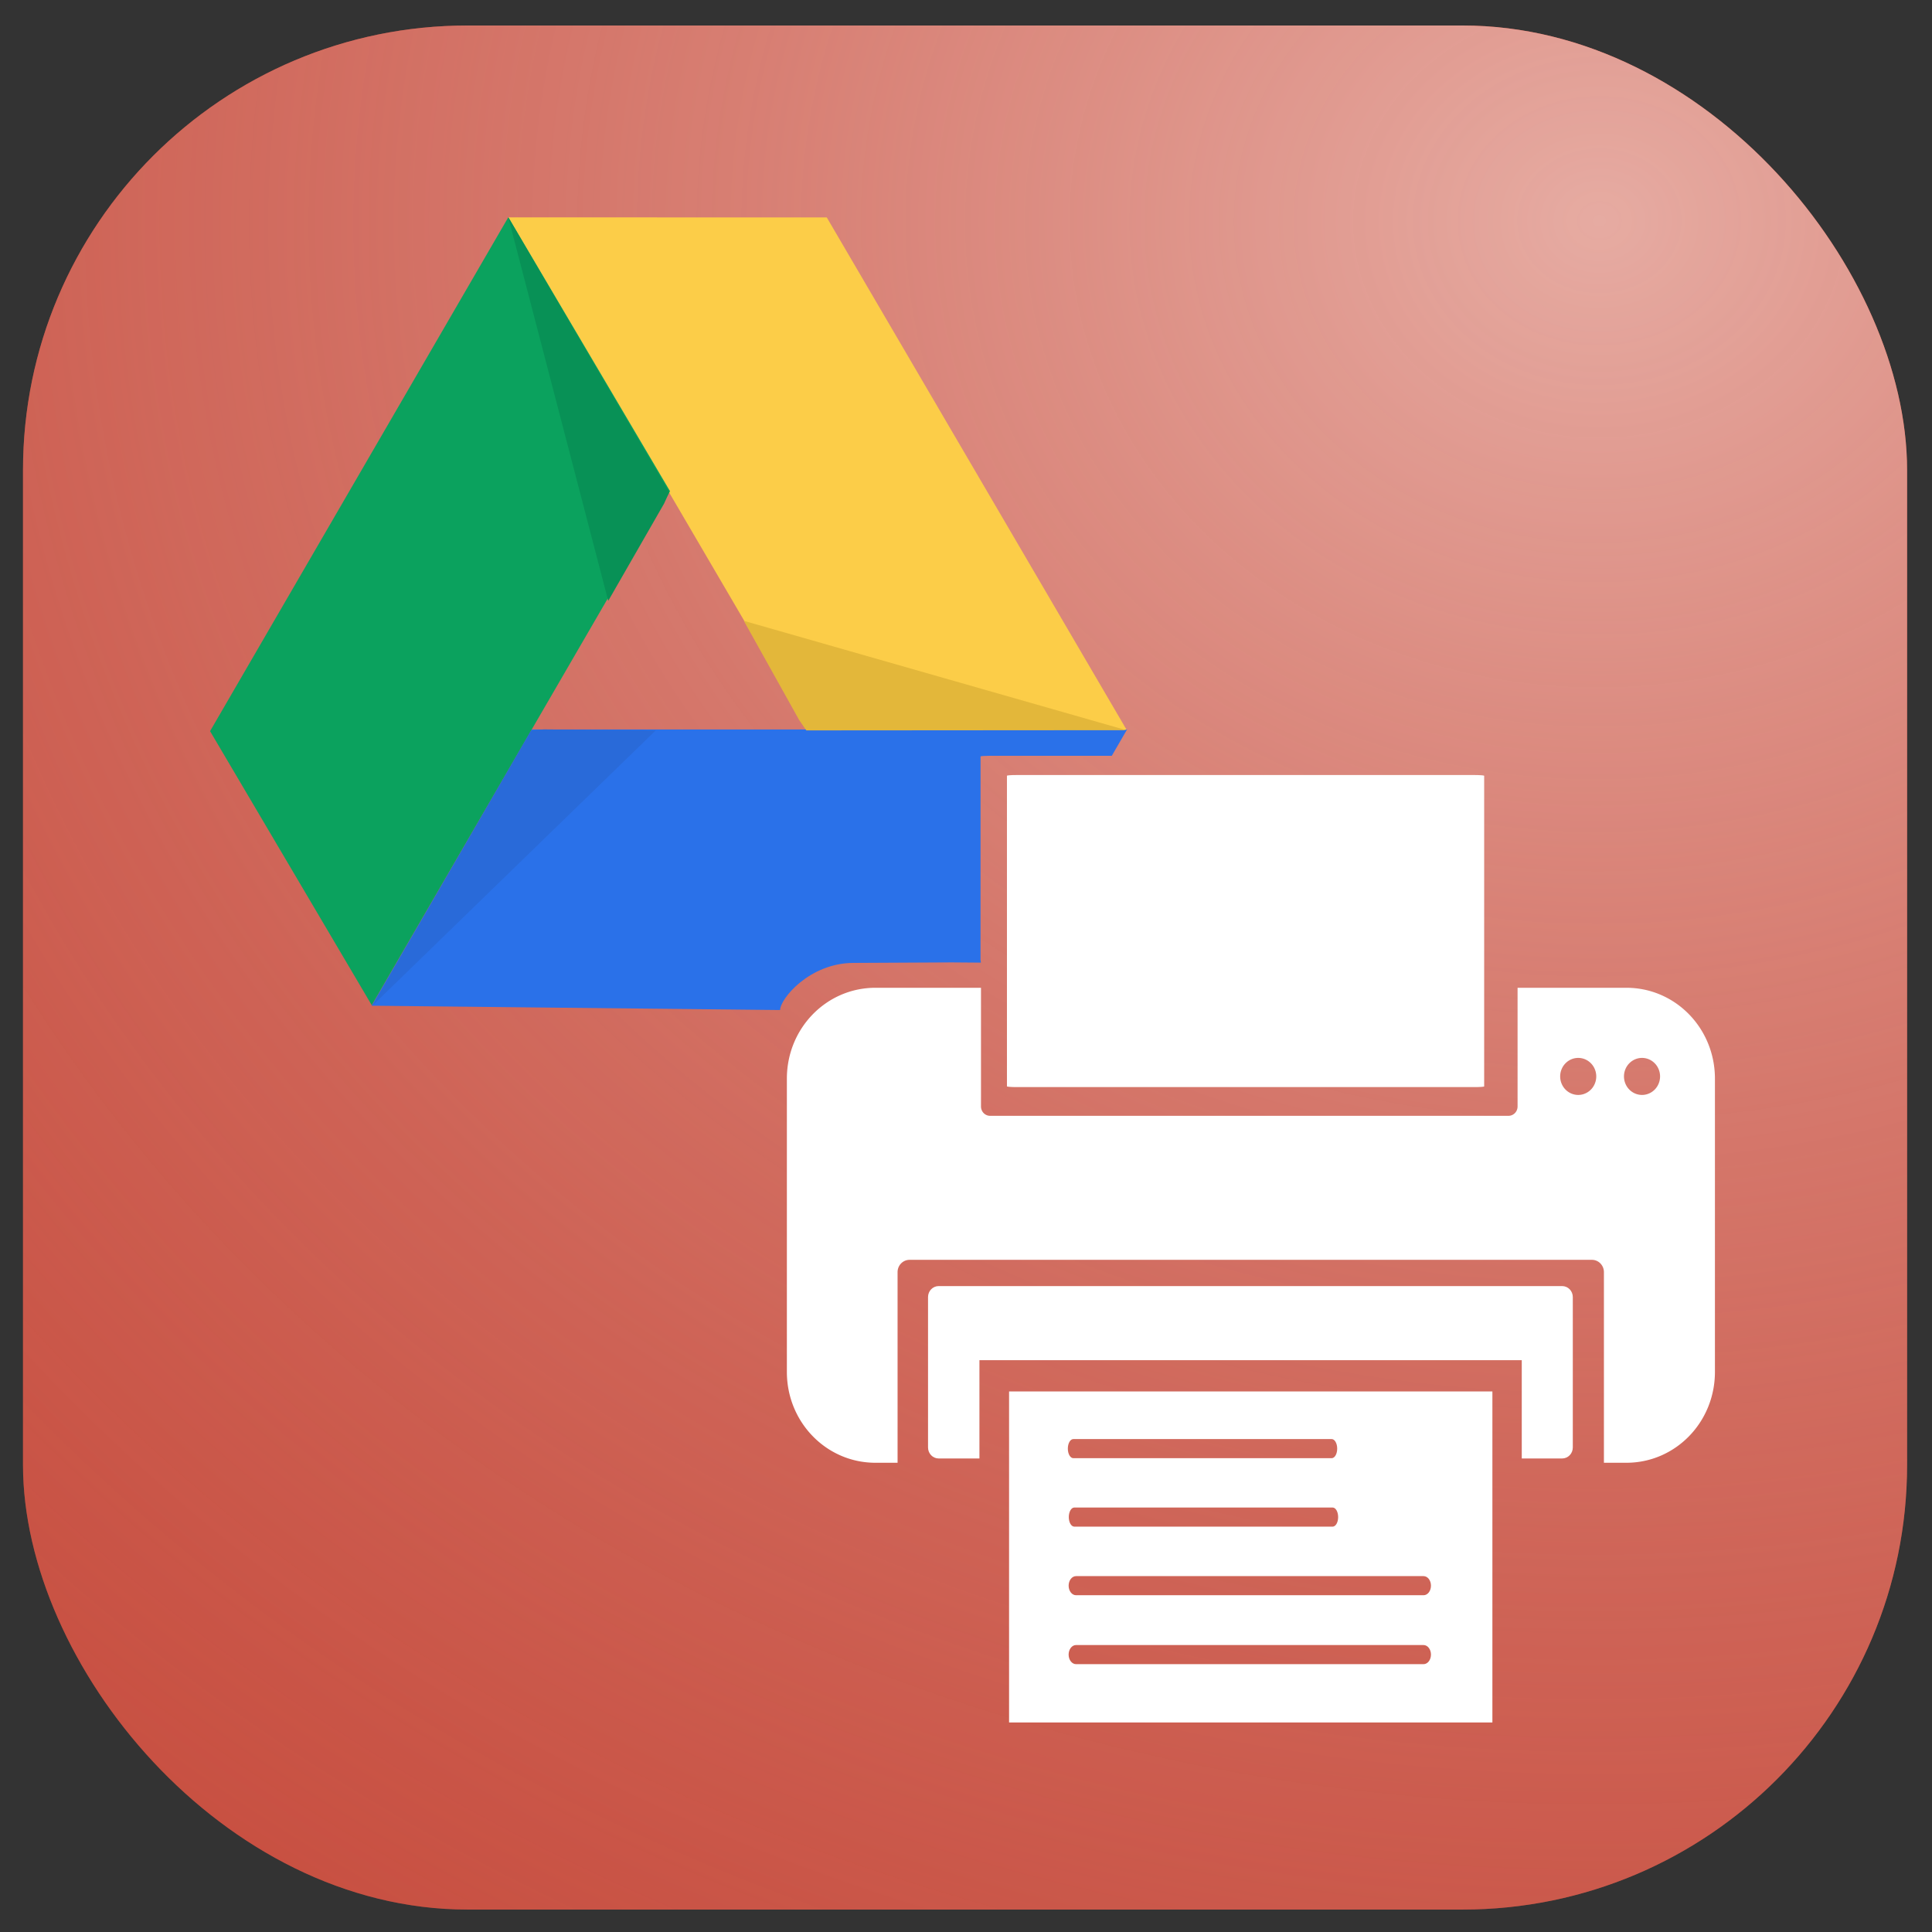 <?xml version="1.0" encoding="UTF-8" standalone="no"?>
<!-- Created with Inkscape (http://www.inkscape.org/) -->

<svg
   xmlns:dc="http://purl.org/dc/elements/1.1/"
   xmlns:cc="http://creativecommons.org/ns#"
   xmlns:rdf="http://www.w3.org/1999/02/22-rdf-syntax-ns#"
   xmlns:svg="http://www.w3.org/2000/svg"
   xmlns="http://www.w3.org/2000/svg"
   xmlns:xlink="http://www.w3.org/1999/xlink"
   xmlns:sodipodi="http://sodipodi.sourceforge.net/DTD/sodipodi-0.dtd"
   xmlns:inkscape="http://www.inkscape.org/namespaces/inkscape"
   width="254mm"
   height="254mm"
   viewBox="0 0 254 254"
   version="1.1"
   id="svg8"
   inkscape:version="0.92.4 (5da689c313, 2019-01-14)"
   sodipodi:docname="radial-gradient-print-google-complete-2.svg">
  <rect x="0" y="0" width="254" height="254" fill="#333333" stroke="none"/>
  <defs
     id="defs2">
    <linearGradient
       inkscape:collect="always"
       id="linearGradient833-1">
      <stop
         style="stop-color:#e6aba2;stop-opacity:1"
         offset="0"
         id="stop829" />
      <stop
         style="stop-color:#c54637;stop-opacity:0.17"
         offset="1"
         id="stop831" />
    </linearGradient>
    <radialGradient
       inkscape:collect="always"
       xlink:href="#linearGradient833-1"
       id="radialGradient832"
       cx="187.218"
       cy="86.449"
       fx="187.218"
       fy="86.449"
       r="123.85"
       gradientTransform="matrix(3.353,-0.033,0.028,2.952,-419.867,-176.983)"
       gradientUnits="userSpaceOnUse" />
  </defs>
  <sodipodi:namedview
     id="base"
     pagecolor="#ffffff"
     bordercolor="#666666"
     borderopacity="1.0"
     inkscape:pageopacity="0.0"
     inkscape:pageshadow="2"
     inkscape:zoom="0.24748738"
     inkscape:cx="1196.1815"
     inkscape:cy="1273.5024"
     inkscape:document-units="mm"
     inkscape:current-layer="layer1"
     showgrid="true"
     inkscape:window-width="1920"
     inkscape:window-height="1001"
     inkscape:window-x="-9"
     inkscape:window-y="-9"
     inkscape:window-maximized="1"
     inkscape:pagecheckerboard="false"
     showguides="false"
     inkscape:snap-others="false"
     inkscape:snap-nodes="false">
    <inkscape:grid
       type="xygrid"
       id="grid918"
       spacingx="1.852"
       spacingy="1.852" />
  </sodipodi:namedview>
  <g
     inkscape:label="Layer 1"
     inkscape:groupmode="layer"
     id="layer1"
     transform="translate(0,-43)">
    <rect
       style="fill:#c54637;fill-opacity:0.995;stroke-width:0.377"
       id="rect12"
       width="247.7"
       height="247.7"
       x="3.024"
       y="46.352"
       rx="58.459" />
    <rect
       style="fill:url(#radialGradient832);fill-opacity:1;stroke-width:0.377"
       id="rect12-1"
       width="247.7"
       height="247.7"
       x="3.024"
       y="46.352"
       rx="58.459" />
    <path
       style="fill:#2a71e9;fill-opacity:1;stroke:none;stroke-width:7.849;stroke-miterlimit:4;stroke-dasharray:none;stroke-opacity:1"
       d="m 69.92,138.905 -21.062,36.316 53.704,0.567 c 0.015,-1.497 3.869,-6.165 9.611,-6.195 l 12.948,-0.067 3.826,0.03 c 0,0 0.032,-0.023 -0.038,-0.334 l 0.004,-26.769 c 1e-5,-0.05 0.518,-0.089 1.161,-0.089 h 16.094 l 2.006,-3.46 z"
       id="rect3636-4"
       inkscape:connector-curvature="0"
       sodipodi:nodetypes="cccscccssccc" />
    <rect
       style="fill:#fccd48;fill-opacity:1;stroke:none;stroke-width:8.418;stroke-miterlimit:4;stroke-dasharray:none;stroke-opacity:1"
       id="rect3636-0"
       width="78.035"
       height="41.891"
       x="82.933"
       y="-66.815"
       transform="matrix(0.505,0.863,-1,-2.0064315e-4,0,0)" />
    <rect
       style="fill:#0ba25e;fill-opacity:1;stroke:none;stroke-width:8.418;stroke-miterlimit:4;stroke-dasharray:none;stroke-opacity:1"
       id="rect3636-03"
       width="78.12"
       height="41.84"
       x="-53.804"
       y="107.533"
       transform="matrix(0.502,-0.865,0.508,0.861,0,0)"
       inkscape:transform-center-x="30.881454"
       inkscape:transform-center-y="-21.257721" />
    <path
       sodipodi:type="star"
       style="fill:#296ad9;fill-opacity:1;stroke:none;stroke-width:4;stroke-miterlimit:4;stroke-dasharray:none;stroke-opacity:1"
       id="path13171"
       sodipodi:sides="4"
       sodipodi:cx="-64.346664"
       sodipodi:cy="213.36"
       sodipodi:r1="59.916248"
       sodipodi:r2="12.210801"
       sodipodi:arg1="-0.8253769"
       sodipodi:arg2="-0.039978737"
       inkscape:flatsided="true"
       inkscape:rounded="0"
       inkscape:randomized="-1.331"
       d="m 8.104,219.652 -52.549,29.738 -12.766,-1.845 -118.337,-18.599 z"
       inkscape:transform-center-x="3.9908647"
       inkscape:transform-center-y="8.9854672"
       transform="matrix(-0.184,0.149,0.378,-0.955,-32.633,383.826)" />
    <path
       sodipodi:type="star"
       style="fill:#089156;fill-opacity:1;stroke:none;stroke-width:4;stroke-miterlimit:4;stroke-dasharray:none;stroke-opacity:1"
       id="path13171-3"
       sodipodi:sides="4"
       sodipodi:cx="-64.346664"
       sodipodi:cy="213.36"
       sodipodi:r1="59.916248"
       sodipodi:r2="12.210801"
       sodipodi:arg1="-0.8253769"
       sodipodi:arg2="-0.039978737"
       inkscape:flatsided="true"
       inkscape:rounded="0"
       inkscape:randomized="-1.331"
       d="m 8.104,219.652 -52.549,29.738 -12.766,-1.845 -118.337,-18.599 z"
       inkscape:transform-center-x="1.8325502"
       inkscape:transform-center-y="-7.942305"
       transform="matrix(-0.039,-0.234,0.643,0.801,-74.094,-102.466)" />
    <path
       sodipodi:type="star"
       style="fill:#e3b73a;fill-opacity:1;stroke:none;stroke-width:4;stroke-miterlimit:4;stroke-dasharray:none;stroke-opacity:1"
       id="path13171-2"
       sodipodi:sides="4"
       sodipodi:cx="-64.346664"
       sodipodi:cy="213.36"
       sodipodi:r1="59.916248"
       sodipodi:r2="12.210801"
       sodipodi:arg1="-0.8253769"
       sodipodi:arg2="-0.039978737"
       inkscape:flatsided="true"
       inkscape:rounded="0"
       inkscape:randomized="-1.331"
       d="m 8.104,219.652 -52.549,29.738 -12.766,-1.845 -118.337,-18.599 z"
       inkscape:transform-center-x="-9.8770209"
       inkscape:transform-center-y="-1.0782327"
       transform="matrix(0.222,0.086,-1.022,0.153,370.748,104.691)" />
    <path
       style="opacity:1;fill:#ffffff;fill-opacity:1;stroke:none;stroke-width:2.578;stroke-miterlimit:4;stroke-dasharray:none;stroke-opacity:1"
       d="m 132.663,225.933 v 43.52 h 63.542 v -43.52 z m 8.451,6.261 h 33.961 c 0.402,0 0.726,0.561 0.726,1.257 0,0.696 -0.324,1.256 -0.726,1.256 h -33.961 c -0.402,0 -0.726,-0.56 -0.726,-1.256 0,-0.696 0.323,-1.257 0.726,-1.257 z m 0.126,9 h 33.96 c 0.402,0 0.726,0.56 0.726,1.257 0,0.696 -0.324,1.256 -0.726,1.256 h -33.96 c -0.402,0 -0.726,-0.56 -0.726,-1.256 0,-0.696 0.324,-1.257 0.726,-1.257 z m 0.23,9.018 h 45.683 c 0.541,0 0.976,0.561 0.976,1.257 0,0.696 -0.435,1.256 -0.976,1.256 h -45.683 c -0.541,0 -0.977,-0.56 -0.977,-1.256 0,-0.696 0.436,-1.257 0.977,-1.257 z m -0.002,9.061 h 4.6e-4 45.683 c 0.541,0 0.977,0.561 0.977,1.257 0,0.696 -0.436,1.257 -0.977,1.257 h -45.683 c -0.541,0 -0.977,-0.56 -0.977,-1.257 0,-0.696 0.435,-1.257 0.976,-1.257 z"
       id="path836"
       inkscape:connector-curvature="0" />
    <path
       style="opacity:1;fill:#ffffff;fill-opacity:1;stroke:none;stroke-width:2.594;stroke-miterlimit:4;stroke-dasharray:none;stroke-opacity:1"
       d="m 123.411,212.08 c -0.777,0 -1.402,0.644 -1.402,1.445 v 19.775 c 0,0.8 0.625,1.445 1.402,1.445 h 5.355 v -12.925 h 71.3 v 12.925 h 5.307 c 0.777,0 1.403,-0.644 1.403,-1.445 v -19.775 c 0,-0.8 -0.626,-1.445 -1.403,-1.445 z"
       id="rect4922"
       inkscape:connector-curvature="0" />
    <path
       style="opacity:1;fill:#ffffff;fill-opacity:1;stroke:none;stroke-width:2.603;stroke-miterlimit:4;stroke-dasharray:none;stroke-opacity:0.194"
       d="m 115.094,172.863 c -6.451,0 -11.644,5.329 -11.644,11.949 v 38.548 c 0,6.619 5.193,11.949 11.644,11.949 h 2.91 v -25.06 c 0,-0.896 0.703,-1.618 1.577,-1.618 h 89.709 c 0.874,0 1.577,0.722 1.577,1.618 v 25.06 h 2.951 c 6.451,0 11.644,-5.33 11.644,-11.949 v -38.548 c 0,-6.619 -5.193,-11.949 -11.644,-11.949 h -14.303 v 15.605 c 0,0.681 -0.534,1.229 -1.198,1.229 h -68.148 c -0.664,0 -1.198,-0.548 -1.198,-1.229 v -15.605 z m 92.394,9.22 a 2.372,2.434 0 0 1 2.372,2.434 2.372,2.434 0 0 1 -2.372,2.434 2.372,2.434 0 0 1 -2.372,-2.434 2.372,2.434 0 0 1 2.372,-2.434 z m 8.389,0 a 2.372,2.434 0 0 1 2.372,2.434 2.372,2.434 0 0 1 -2.372,2.434 2.372,2.434 0 0 1 -2.373,-2.434 2.372,2.434 0 0 1 2.373,-2.434 z"
       id="rect4844-7"
       inkscape:connector-curvature="0" />
    <rect
       style="opacity:1;fill:#ffffff;fill-opacity:1;stroke:none;stroke-width:2.783;stroke-miterlimit:4;stroke-dasharray:none;stroke-opacity:0.996"
       id="rect5004"
       width="62.741"
       height="41.027"
       x="132.383"
       y="144.894"
       rx="1.207"
       ry="0.093" />
  </g>
</svg>
